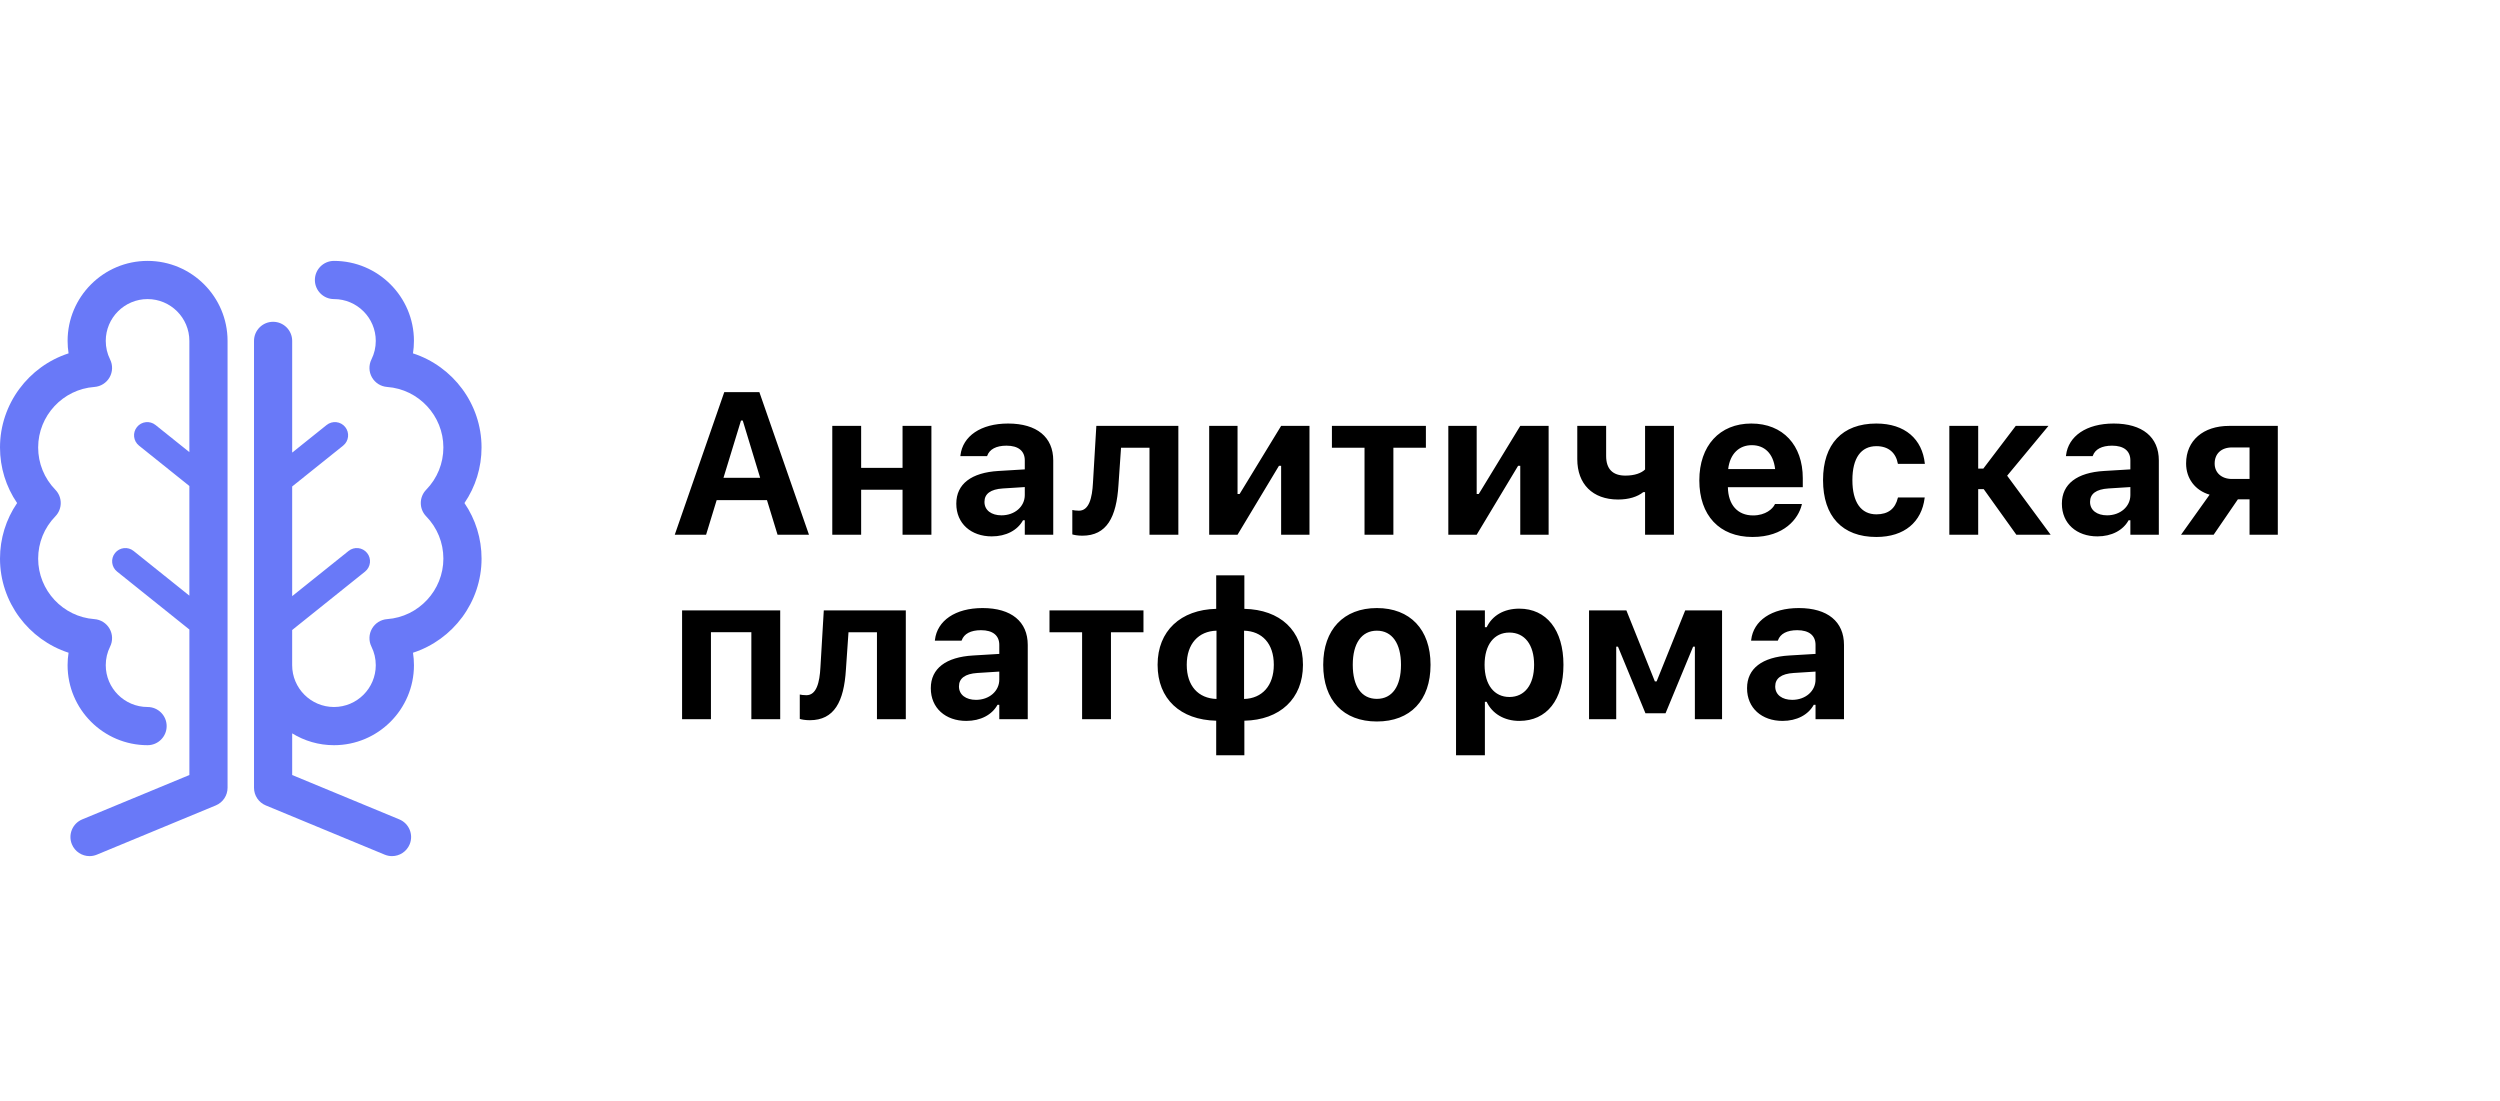 <svg width="420" height="185" viewBox="0 0 420 185" fill="none" xmlns="http://www.w3.org/2000/svg">
<path d="M113.361 89.83L121.679 65.874H127.572L135.906 89.83H130.627L128.851 84.019H120.4L118.624 89.83H113.361ZM124.484 70.655L121.546 80.267H127.705L124.783 70.655H124.484ZM151.628 89.83V82.276H144.672V89.83H139.824V71.551H144.672V78.607H151.628V71.551H156.476V89.83H151.628ZM166.619 90.112C163.133 90.112 160.659 87.954 160.659 84.633V84.6C160.659 81.313 163.199 79.387 167.748 79.122L172.164 78.856V77.345C172.164 75.768 171.085 74.872 169.093 74.872C167.35 74.872 166.237 75.486 165.855 76.565L165.822 76.631H161.34L161.356 76.482C161.738 73.278 164.76 71.153 169.358 71.153C174.206 71.153 176.945 73.444 176.945 77.345V89.83H172.164V87.406H171.865C170.936 89.099 169.01 90.112 166.619 90.112ZM165.391 84.335C165.391 85.729 166.569 86.576 168.246 86.576C170.487 86.576 172.164 85.098 172.164 83.172V81.828L168.479 82.06C166.403 82.193 165.391 82.973 165.391 84.301V84.335ZM187.902 81.479C187.57 86.891 185.943 89.996 181.826 89.996C181.029 89.996 180.415 89.863 180.149 89.78V85.679C180.349 85.729 180.78 85.796 181.262 85.796C182.955 85.796 183.486 83.671 183.619 81.097L184.184 71.551H197.963V89.83H193.115V75.22H188.334L187.902 81.479ZM203.143 89.83V71.551H207.907V82.99H208.256L215.229 71.551H219.993V89.83H215.229V78.258H214.863L207.907 89.83H203.143ZM239.55 71.551V75.22H234.088V89.83H229.24V75.22H223.762V71.551H239.55ZM243.318 89.83V71.551H248.083V82.99H248.432L255.404 71.551H260.169V89.83H255.404V78.258H255.039L248.083 89.83H243.318ZM281.22 89.83H276.372V82.674H276.073C275.11 83.455 273.649 83.919 271.84 83.919C267.54 83.919 264.983 81.296 264.983 77.146V71.551H269.831V76.598C269.831 78.773 270.91 79.902 273.068 79.902C274.646 79.902 275.758 79.47 276.372 78.873V71.551H281.22V89.83ZM294.418 90.212C288.856 90.212 285.486 86.576 285.486 80.715V80.699C285.486 74.888 288.89 71.153 294.219 71.153C299.548 71.153 302.868 74.805 302.868 80.334V81.844H290.284C290.334 84.849 291.944 86.592 294.518 86.592C296.643 86.592 297.821 85.463 298.153 84.766L298.203 84.667H302.719L302.686 84.833C302.121 87.124 299.764 90.212 294.418 90.212ZM294.302 74.789C292.193 74.789 290.633 76.216 290.334 78.806H298.22C297.921 76.15 296.41 74.789 294.302 74.789ZM315.22 90.212C309.509 90.212 306.271 86.742 306.271 80.666V80.632C306.271 74.623 309.492 71.153 315.22 71.153C320.067 71.153 322.939 73.793 323.371 77.876V77.926H318.855L318.839 77.893C318.523 76.117 317.312 74.955 315.236 74.955C312.63 74.955 311.202 76.98 311.202 80.632V80.666C311.202 84.368 312.646 86.41 315.236 86.41C317.229 86.41 318.407 85.463 318.839 83.637L318.872 83.571H323.354L323.338 83.671C322.84 87.655 319.984 90.212 315.22 90.212ZM333.266 82.176H332.336V89.83H327.488V71.551H332.336V78.723H333.199L338.645 71.551H344.14L337.2 79.918L344.505 89.83H338.744L333.266 82.176ZM352.357 90.112C348.871 90.112 346.397 87.954 346.397 84.633V84.6C346.397 81.313 348.938 79.387 353.486 79.122L357.902 78.856V77.345C357.902 75.768 356.823 74.872 354.831 74.872C353.088 74.872 351.976 75.486 351.594 76.565L351.561 76.631H347.078L347.095 76.482C347.477 73.278 350.498 71.153 355.097 71.153C359.944 71.153 362.684 73.444 362.684 77.345V89.83H357.902V87.406H357.604C356.674 89.099 354.748 90.112 352.357 90.112ZM351.129 84.335C351.129 85.729 352.308 86.576 353.984 86.576C356.226 86.576 357.902 85.098 357.902 83.172V81.828L354.217 82.06C352.142 82.193 351.129 82.973 351.129 84.301V84.335ZM377.924 89.83V83.886H375.965L371.897 89.83H366.419L371.217 83.106C368.776 82.392 367.266 80.383 367.266 77.876V77.843C367.266 73.992 370.171 71.551 374.471 71.551H382.672V89.83H377.924ZM374.969 80.466H377.924V75.171H374.969C373.176 75.171 372.063 76.233 372.063 77.86V77.893C372.063 79.371 373.176 80.466 374.969 80.466ZM114.59 120.83V102.551H131.075V120.83H126.228V106.204H119.438V120.83H114.59ZM142.115 112.479C141.783 117.891 140.156 120.996 136.039 120.996C135.242 120.996 134.628 120.863 134.362 120.78V116.679C134.562 116.729 134.993 116.795 135.475 116.795C137.168 116.795 137.699 114.67 137.832 112.097L138.396 102.551H152.176V120.83H147.328V106.22H142.547L142.115 112.479ZM162.336 121.112C158.85 121.112 156.376 118.954 156.376 115.633V115.6C156.376 112.313 158.916 110.387 163.465 110.122L167.881 109.856V108.345C167.881 106.768 166.802 105.872 164.81 105.872C163.066 105.872 161.954 106.486 161.572 107.565L161.539 107.631H157.057L157.073 107.482C157.455 104.278 160.477 102.153 165.075 102.153C169.923 102.153 172.662 104.444 172.662 108.345V120.83H167.881V118.406H167.582C166.652 120.099 164.727 121.112 162.336 121.112ZM161.107 115.335C161.107 116.729 162.286 117.576 163.963 117.576C166.204 117.576 167.881 116.098 167.881 114.172V112.828L164.195 113.06C162.12 113.193 161.107 113.973 161.107 115.301V115.335ZM192.103 102.551V106.22H186.641V120.83H181.793V106.22H176.314V102.551H192.103ZM204.321 126.889V121.079C198.312 120.946 194.477 117.443 194.477 111.699V111.666C194.477 105.988 198.361 102.419 204.321 102.286V96.658H209.053V102.286C215.062 102.419 218.897 105.921 218.897 111.682V111.715C218.897 117.393 215.013 120.962 209.053 121.079V126.889H204.321ZM204.371 117.426V105.955C201.35 106.038 199.374 108.163 199.374 111.666V111.699C199.374 115.235 201.316 117.327 204.371 117.426ZM209.003 117.426C212.024 117.343 214 115.202 214 111.699V111.666C214 108.129 212.041 106.038 209.003 105.955V117.426ZM231.315 121.211C225.688 121.211 222.301 117.642 222.301 111.699V111.666C222.301 105.772 225.737 102.153 231.315 102.153C236.894 102.153 240.33 105.755 240.33 111.666V111.699C240.33 117.659 236.943 121.211 231.315 121.211ZM231.315 117.41C233.889 117.41 235.366 115.301 235.366 111.699V111.666C235.366 108.096 233.872 105.955 231.315 105.955C228.742 105.955 227.265 108.096 227.265 111.666V111.699C227.265 115.301 228.726 117.41 231.315 117.41ZM244.613 126.889V102.551H249.461V105.374H249.76C250.706 103.415 252.648 102.253 255.238 102.253C259.804 102.253 262.659 105.838 262.659 111.666V111.699C262.659 117.576 259.87 121.112 255.238 121.112C252.731 121.112 250.689 119.9 249.76 117.908H249.461V126.889H244.613ZM253.578 117.094C256.135 117.094 257.729 115.052 257.729 111.699V111.666C257.729 108.312 256.151 106.27 253.578 106.27C251.021 106.27 249.411 108.312 249.411 111.666V111.699C249.411 115.052 251.038 117.094 253.578 117.094ZM271.524 120.83H266.959V102.551H273.234L278.016 114.471H278.314L283.112 102.551H289.305V120.83H284.739V108.644H284.44L279.809 119.834H276.438L271.823 108.644H271.524V120.83ZM299.465 121.112C295.979 121.112 293.505 118.954 293.505 115.633V115.6C293.505 112.313 296.045 110.387 300.594 110.122L305.01 109.856V108.345C305.01 106.768 303.931 105.872 301.938 105.872C300.195 105.872 299.083 106.486 298.701 107.565L298.668 107.631H294.186L294.202 107.482C294.584 104.278 297.605 102.153 302.204 102.153C307.052 102.153 309.791 104.444 309.791 108.345V120.83H305.01V118.406H304.711C303.781 120.099 301.855 121.112 299.465 121.112ZM298.236 115.335C298.236 116.729 299.415 117.576 301.092 117.576C303.333 117.576 305.01 116.098 305.01 114.172V112.828L301.324 113.06C299.249 113.193 298.236 113.973 298.236 115.301V115.335Z" fill="black"/>
<path d="M24.793 43.83C17.383 43.83 11.357 49.859 11.357 57.27C11.357 57.978 11.412 58.677 11.519 59.365C4.821 61.532 0 67.857 0 75.171C0 78.543 1.006 81.775 2.874 84.512C1.006 87.246 0 90.478 0 93.85C0 101.165 4.821 107.49 11.518 109.656C11.41 110.343 11.355 111.043 11.355 111.752C11.355 119.164 17.383 125.192 24.791 125.192C26.562 125.192 27.998 123.755 27.998 121.984C27.998 120.212 26.562 118.776 24.791 118.776C20.918 118.776 17.767 115.624 17.767 111.75C17.767 110.657 18.012 109.61 18.495 108.636C18.97 107.678 18.937 106.547 18.406 105.619C17.875 104.692 16.919 104.089 15.853 104.012C10.558 103.629 6.41 99.166 6.41 93.85C6.41 91.184 7.435 88.661 9.296 86.748C10.507 85.502 10.507 83.519 9.296 82.274C7.435 80.359 6.41 77.836 6.41 75.171C6.41 69.855 10.558 65.392 15.853 65.009C16.919 64.932 17.877 64.329 18.406 63.402C18.936 62.474 18.97 61.342 18.495 60.385C18.012 59.412 17.767 58.363 17.767 57.271C17.767 53.397 20.918 50.246 24.791 50.246C28.664 50.246 31.814 53.397 31.814 57.271V75.955L26.128 71.4C25.17 70.633 23.775 70.786 23.008 71.745C22.241 72.701 22.395 74.1 23.353 74.865L31.814 81.647V82.327V100.07L22.446 92.562C21.49 91.795 20.091 91.949 19.326 92.907C18.56 93.864 18.713 95.263 19.672 96.028L31.816 105.76V111.752V130.204L13.816 137.656C12.18 138.334 11.402 140.21 12.079 141.846C12.59 143.081 13.785 143.828 15.044 143.828C15.452 143.828 15.869 143.749 16.268 143.584L36.249 135.311C37.447 134.814 38.23 133.646 38.23 132.347V111.752V82.325V57.27C38.23 49.859 32.202 43.83 24.793 43.83Z" fill="#6979F8"/>
<path d="M80.899 75.171C80.899 67.857 76.078 61.532 69.379 59.365C69.487 58.679 69.542 57.978 69.542 57.27C69.542 49.859 63.514 43.83 56.106 43.83C54.336 43.83 52.9 45.266 52.9 47.038C52.9 48.809 54.336 50.246 56.106 50.246C59.979 50.246 63.13 53.397 63.13 57.271C63.13 58.364 62.886 59.412 62.402 60.385C61.928 61.344 61.96 62.474 62.491 63.402C63.022 64.329 63.978 64.932 65.044 65.009C70.339 65.392 74.487 69.855 74.487 75.171C74.487 77.838 73.462 80.361 71.601 82.274C70.39 83.519 70.39 85.502 71.601 86.748C73.462 88.662 74.487 91.185 74.487 93.85C74.487 99.166 70.339 103.629 65.044 104.012C63.978 104.089 63.02 104.692 62.491 105.619C61.962 106.547 61.928 107.68 62.402 108.636C62.886 109.61 63.13 110.659 63.13 111.75C63.13 115.624 59.979 118.776 56.106 118.776C52.233 118.776 49.083 115.624 49.083 111.75V105.842L61.332 96.026C62.288 95.259 62.443 93.862 61.676 92.906C60.91 91.949 59.513 91.793 58.557 92.561L49.085 100.152V82.325V81.729L57.652 74.864C58.608 74.097 58.763 72.7 57.997 71.743C57.23 70.786 55.833 70.633 54.877 71.398L49.086 76.037V57.27C49.086 55.498 47.65 54.062 45.88 54.062C44.109 54.062 42.673 55.498 42.673 57.27V82.325V111.752V132.347C42.673 133.646 43.455 134.816 44.654 135.311L64.634 143.584C65.035 143.749 65.45 143.828 65.858 143.828C67.117 143.828 68.311 143.081 68.823 141.846C69.501 140.21 68.722 138.333 67.086 137.656L49.086 130.204V123.205C51.132 124.464 53.536 125.193 56.11 125.193C63.519 125.193 69.545 119.164 69.545 111.754C69.545 111.045 69.49 110.346 69.383 109.658C76.08 107.492 80.902 101.166 80.902 93.852C80.902 90.48 79.897 87.248 78.028 84.512C79.893 81.775 80.899 78.543 80.899 75.171Z" fill="#6979F8"/>
</svg>
